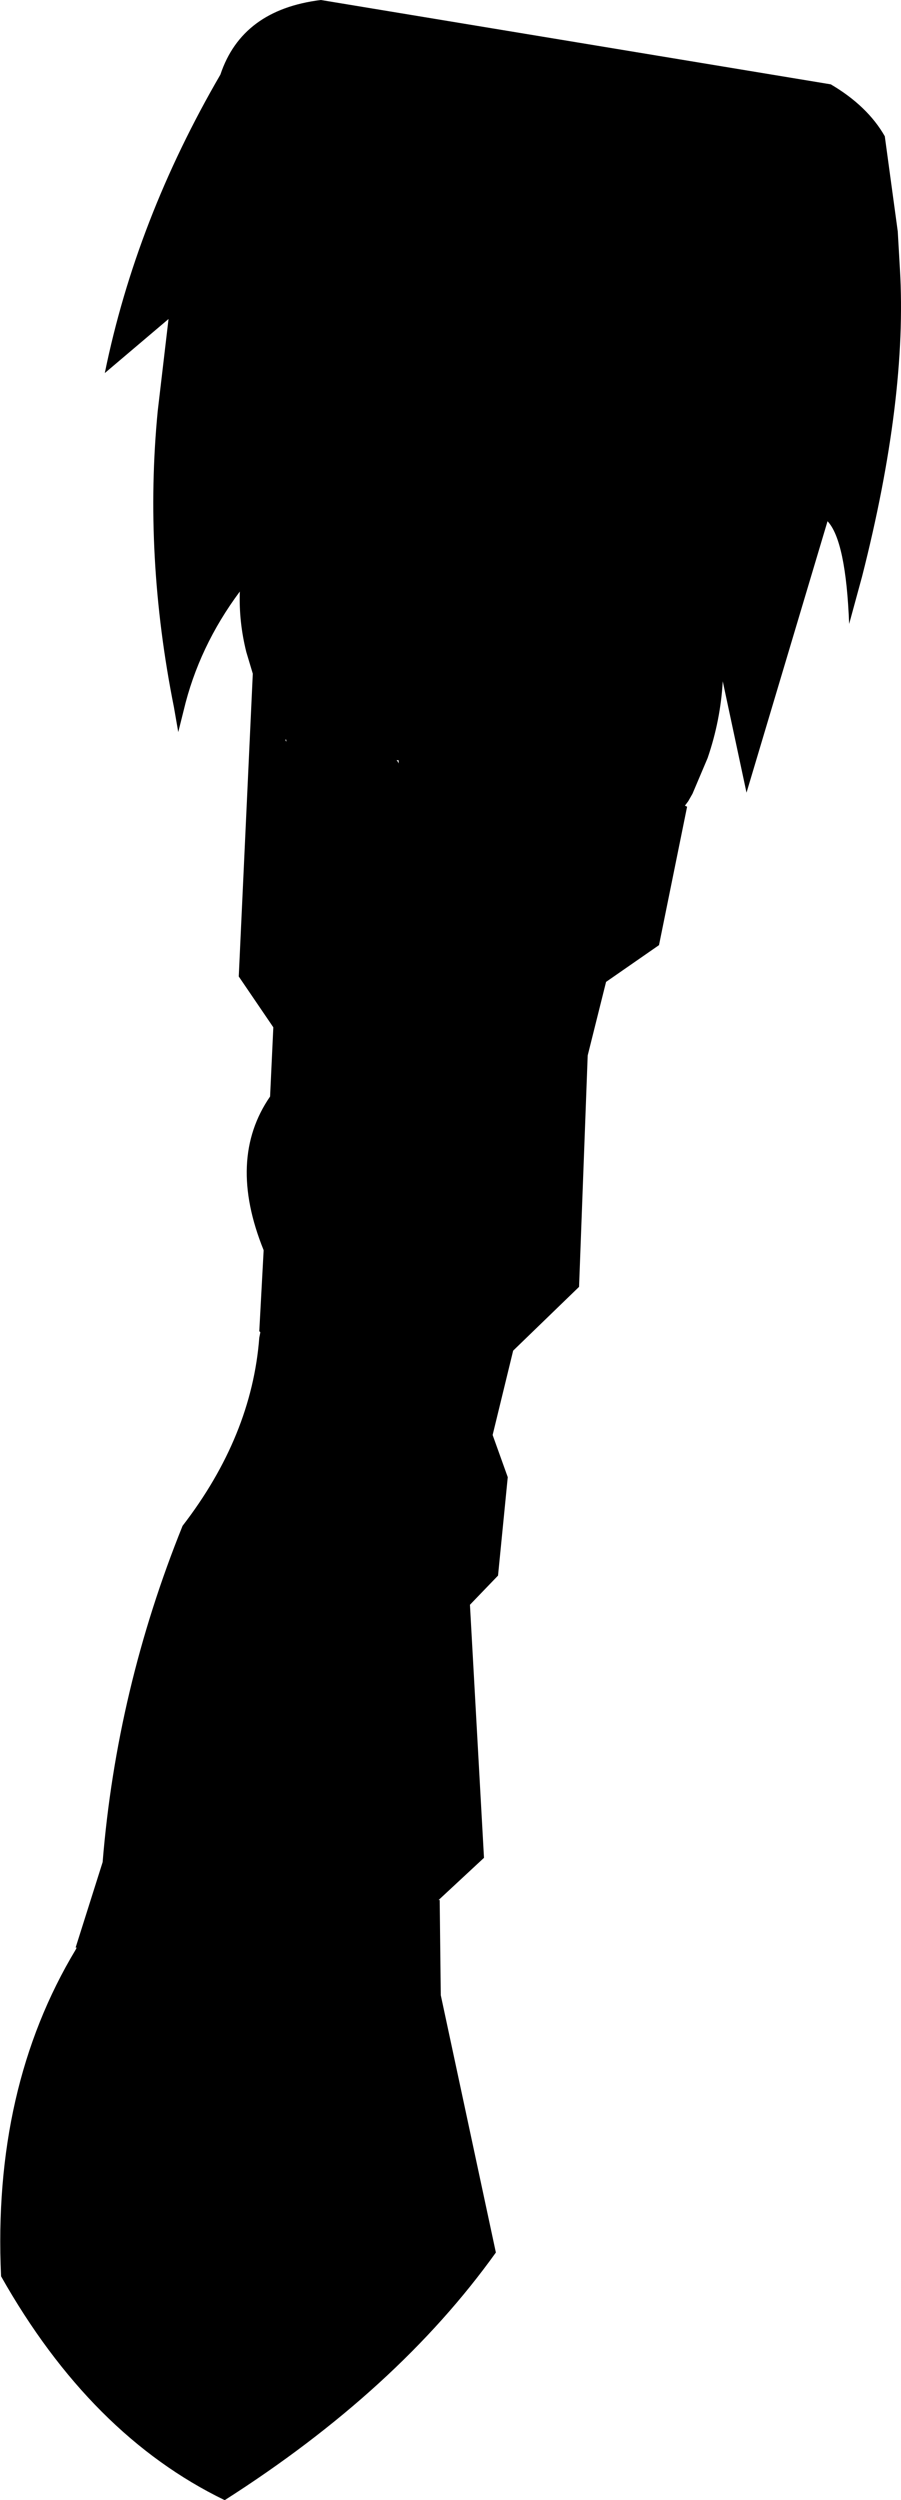 <?xml version="1.0" encoding="UTF-8" standalone="no"?>
<svg xmlns:xlink="http://www.w3.org/1999/xlink" height="115.6px" width="41.7px" xmlns="http://www.w3.org/2000/svg">
  <g transform="matrix(1.0, 0.0, 0.0, 1.0, -143.3, -349.5)">
    <path d="M158.15 349.5 L181.75 353.4 Q183.45 354.4 184.25 355.8 L184.85 360.2 184.95 361.95 Q185.3 367.9 183.2 376.15 L182.6 378.35 Q182.45 374.5 181.6 373.6 L177.85 386.15 176.75 381.0 Q176.65 382.8 176.05 384.55 L175.35 386.2 175.15 386.55 175.0 386.75 175.1 386.8 173.8 393.2 171.35 394.9 170.5 398.3 170.1 409.0 167.05 411.95 166.1 415.85 166.8 417.8 166.35 422.35 165.05 423.7 165.7 435.4 163.6 437.35 163.65 437.35 163.7 441.75 166.25 453.65 Q161.7 460.0 153.7 465.1 147.5 462.1 143.35 454.75 142.95 446.05 146.8 439.65 L146.85 439.55 146.8 439.55 148.05 435.6 Q148.7 427.6 151.75 420.05 154.95 415.9 155.3 411.35 L155.35 411.1 155.3 411.05 155.5 407.35 155.5 407.3 Q153.8 403.1 155.8 400.2 L155.95 397.0 154.35 394.65 155.0 380.65 154.7 379.65 Q154.35 378.25 154.4 376.85 152.5 379.4 151.8 382.35 L151.55 383.35 151.35 382.2 Q149.95 375.2 150.6 368.5 L151.1 364.25 148.15 366.75 Q149.6 359.65 153.5 352.95 154.5 349.95 158.15 349.5 M161.7 384.7 L161.75 384.8 161.75 384.85 161.75 384.65 161.65 384.65 161.7 384.7 M156.5 383.7 L156.55 383.8 156.55 383.7 156.5 383.7" fill="#000000" fill-rule="evenodd" stroke="none"/>
  </g>
</svg>
